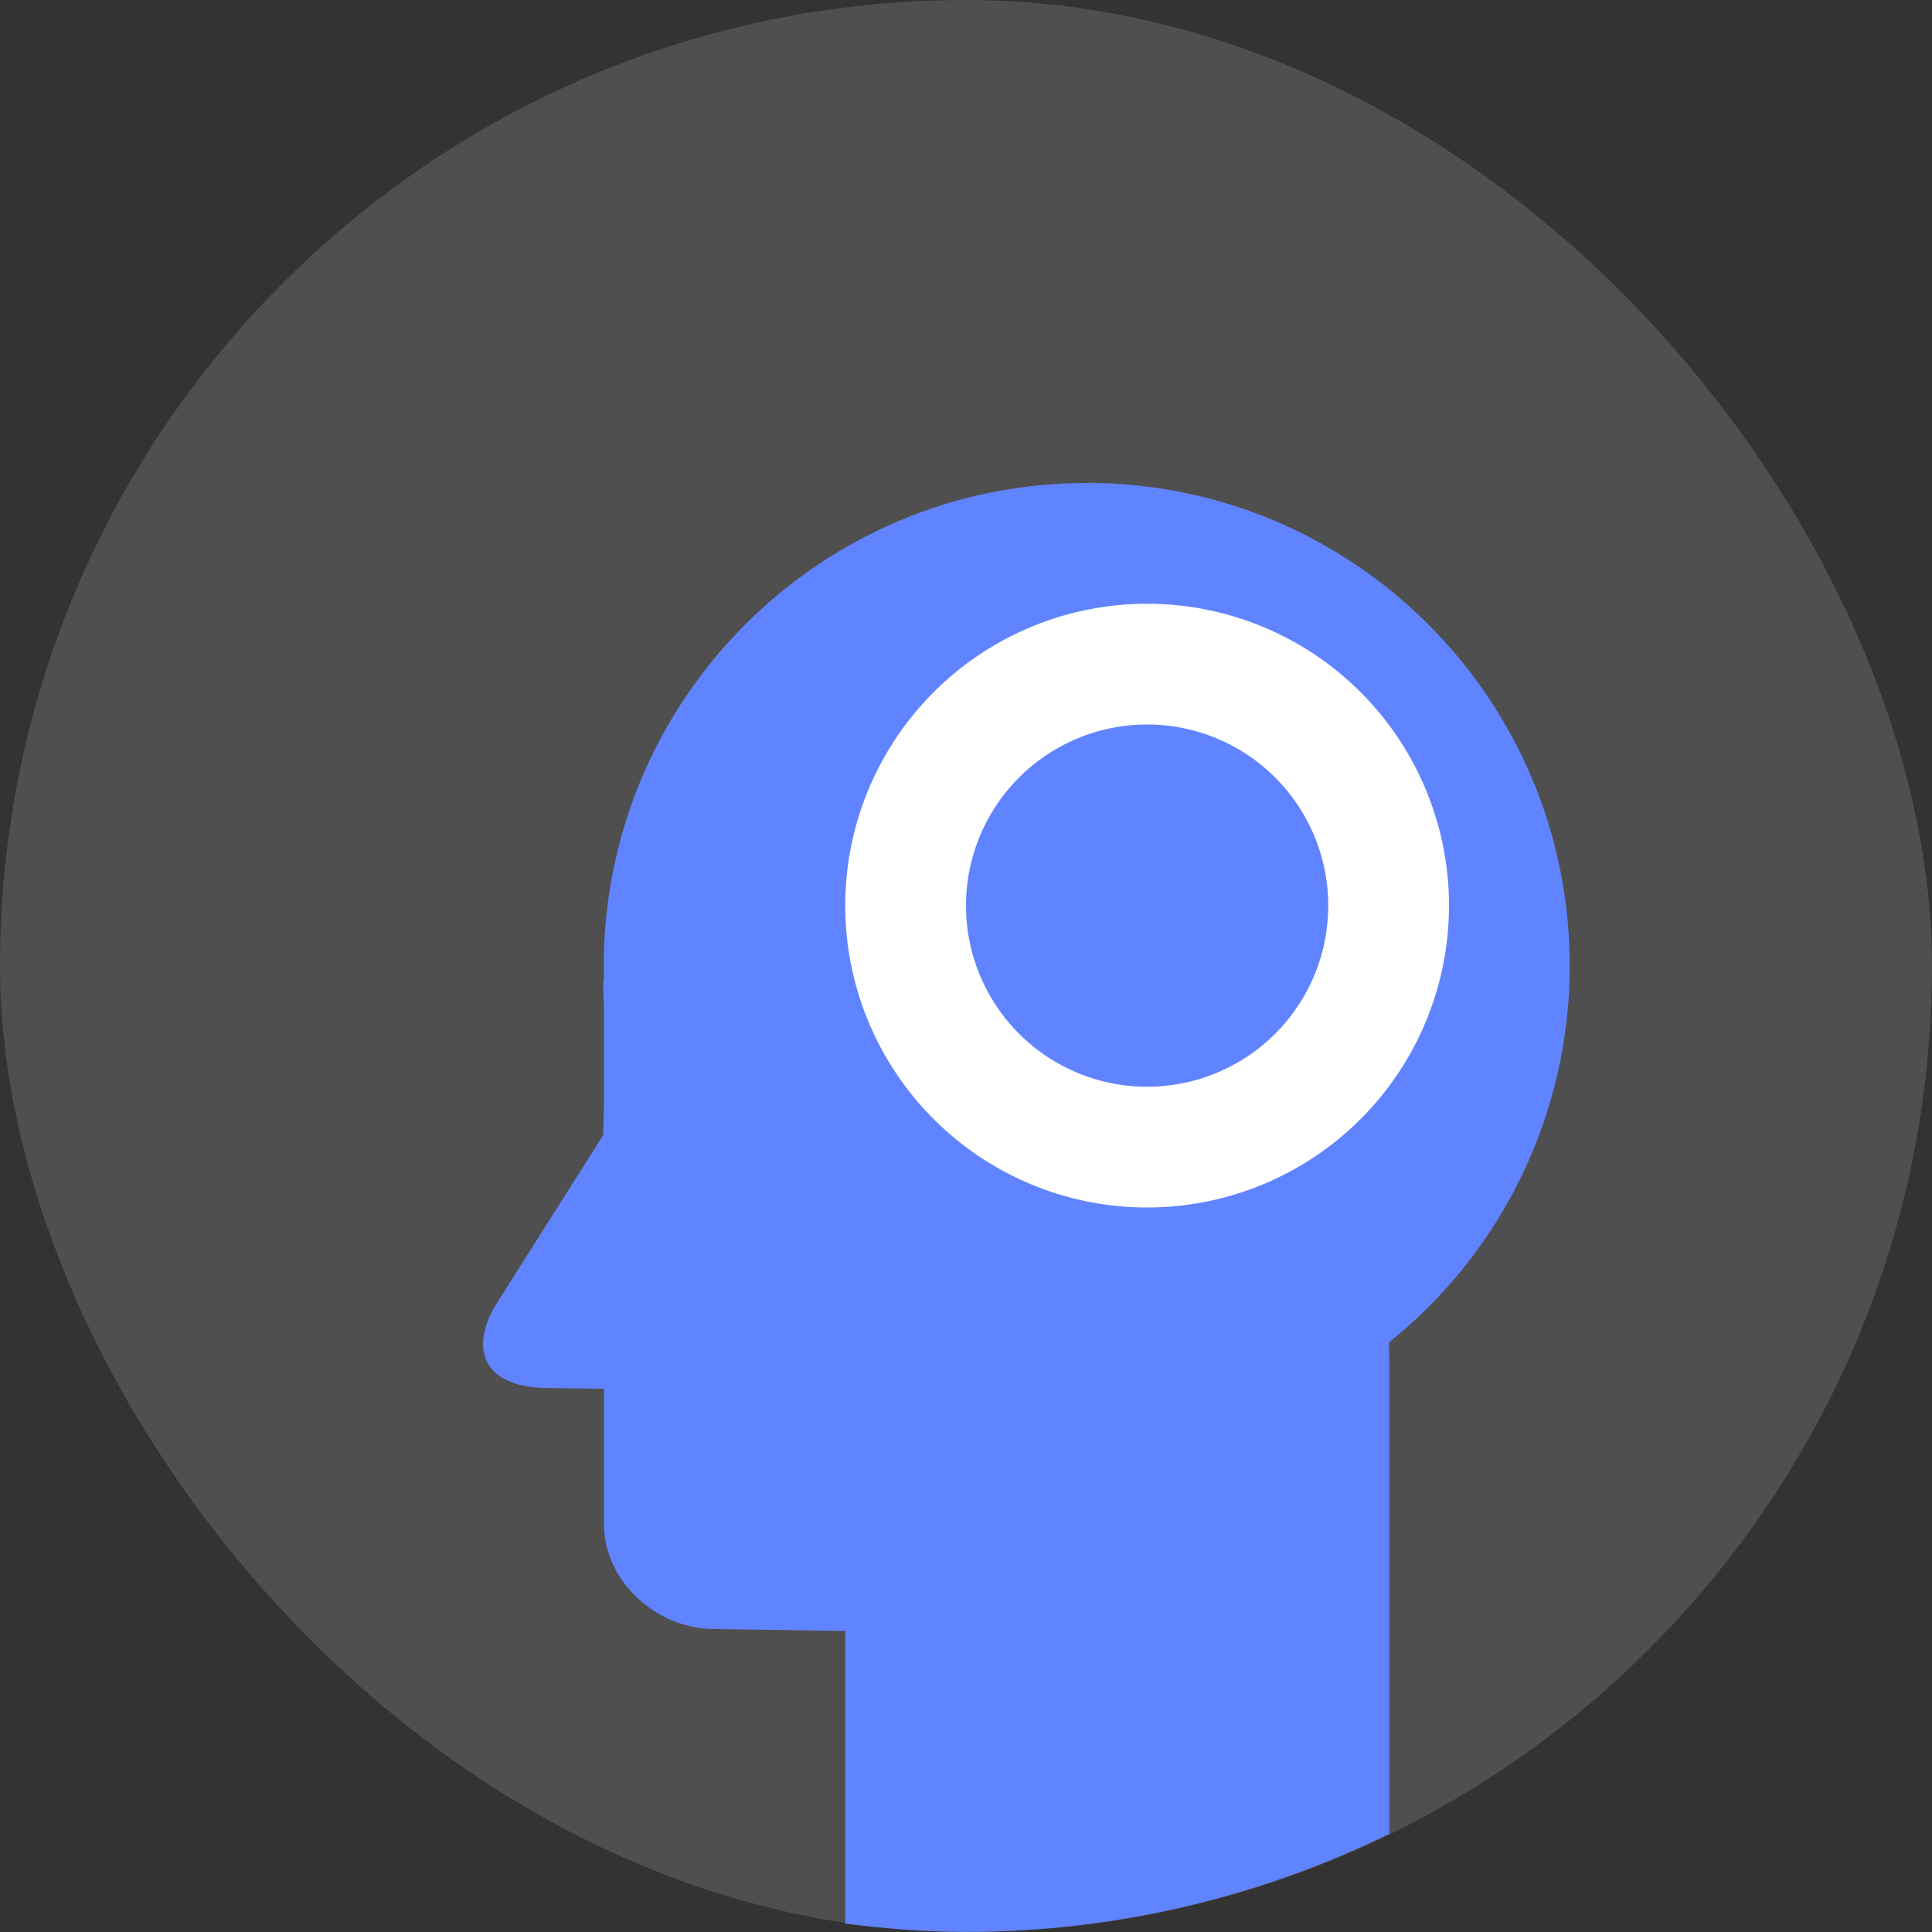 <svg xmlns="http://www.w3.org/2000/svg" width="16" height="16" version="1">
 <rect width="100%" height="100%" fill="#333333" stroke="none"/>
 <rect fill="#4f4f4f" width="16" height="16" x="0" y="0" rx="8" ry="8"/>
 <path fill="#6084ff" d="m9 4c-2.209 0-4 1.791-4 4 0.001 0.026 0.001 0.052 0.002 0.078-0.001 0.024-0.006 0.048-0.006 0.072 0.001 0.063 0.002 0.126 0.006 0.189-0 0.013 0 0.025 0 0.037v0.746l-0.006 0.277-0.912 1.442c-0.21 0.4-0.011 0.648 0.439 0.654l0.479 0.006v1.125c0 0.471 0.439 0.865 0.912 0.865l1.086 0.016v2.424c0.328 0.04 0.66 0.068 1 0.068 1.261 0 2.447-0.297 3.506-0.812v-3.887c0-0.065-0.003-0.121-0.004-0.182 0.947-0.759 1.498-1.906 1.498-3.119 0-2.209-1.791-4-4-4z"/>
 <path fill="#fff" d="m9.5 5a2.5 2.5 0 0 0 -2.5 2.5 2.5 2.5 0 0 0 2.5 2.5 2.5 2.5 0 0 0 2.5 -2.5 2.5 2.5 0 0 0 -2.5 -2.5zm0 1a1.5 1.5 0 0 1 1.5 1.5 1.5 1.5 0 0 1 -1.5 1.5 1.5 1.5 0 0 1 -1.5 -1.5 1.5 1.5 0 0 1 1.5 -1.5z"/>
 <circle fill="#fff" cx="9.5" cy="7.5"/>
</svg>
